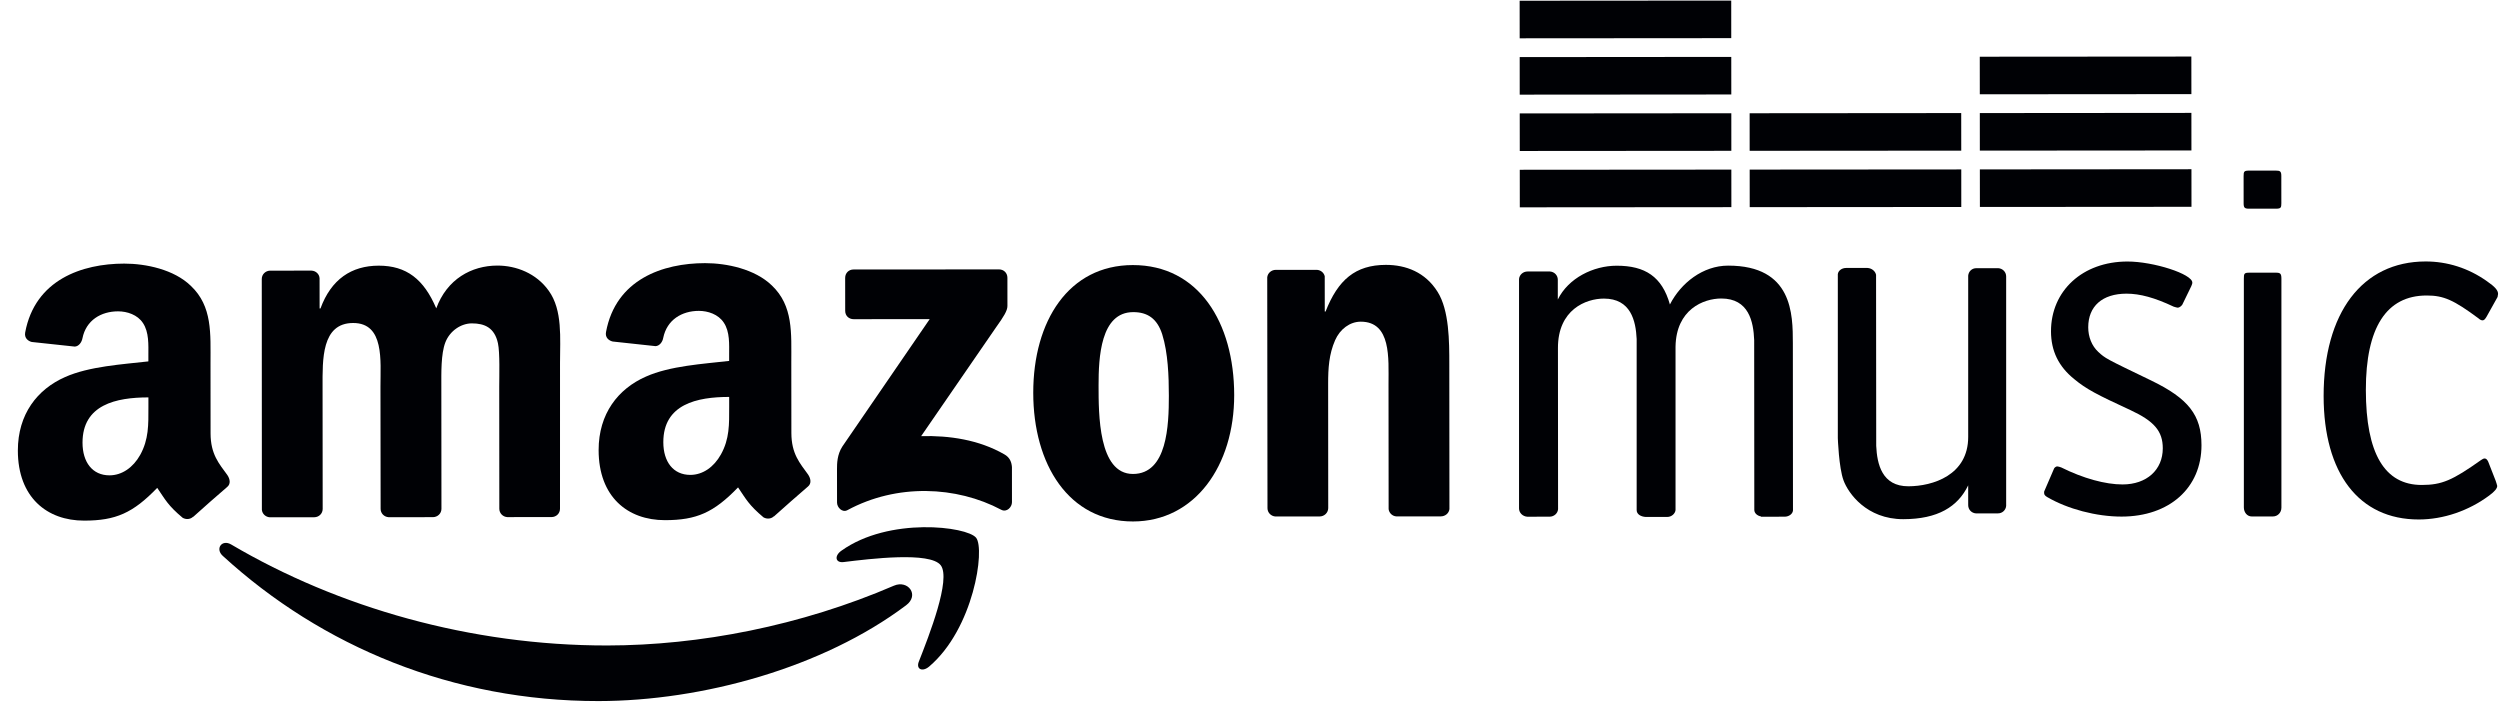 <svg width="140px" height="40px" viewBox="1083 176 140 40" version="1.1" xmlns="http://www.w3.org/2000/svg" xmlns:xlink="http://www.w3.org/1999/xlink">
    <defs></defs>
    <g id="amazon-music" stroke="none" stroke-width="1" fill="none" fill-rule="evenodd" transform="translate(1084, 176)">
        <g id="Group-3" transform="translate(11.248, 30.286)" fill="#000105">
            <path d="M38.488,3.614 C33.839,7.107 27.083,8.969 21.269,8.974 C13.119,8.98 5.785,5.932 0.225,0.841 C-0.212,0.443 0.179,-0.104 0.703,0.208 C6.697,3.738 14.103,5.867 21.757,5.861 C26.918,5.857 32.595,4.761 37.812,2.512 C38.601,2.172 39.262,3.04 38.488,3.614" id="Fill-1"></path>
        </g>
        <path d="M51.679,31.652 C51.079,30.884 47.737,31.291 46.238,31.476 C45.779,31.531 45.709,31.127 46.12,30.838 C48.787,28.934 53.154,29.478 53.663,30.115 C54.172,30.754 53.532,35.199 51.034,37.326 C50.649,37.651 50.286,37.471 50.455,37.049 C51.015,35.621 52.276,32.428 51.679,31.652" id="Fill-4" fill="#000105"></path>
        <path d="M46.331,17.409 L46.329,15.563 C46.329,15.283 46.54,15.092 46.789,15.092 L54.946,15.086 C55.206,15.086 55.415,15.281 55.415,15.555 L55.416,17.135 C55.417,17.402 55.195,17.747 54.801,18.298 L50.585,24.423 C52.156,24.383 53.81,24.622 55.234,25.438 C55.559,25.617 55.649,25.891 55.669,26.158 L55.67,28.126 C55.67,28.399 55.379,28.709 55.07,28.547 C52.562,27.216 49.228,27.069 46.452,28.57 C46.17,28.723 45.874,28.419 45.874,28.144 L45.872,26.268 C45.872,25.969 45.876,25.46 46.174,25.001 L51.063,17.871 L46.802,17.874 C46.542,17.874 46.331,17.688 46.331,17.409" id="Fill-5" fill="#000105"></path>
        <path d="M16.593,28.966 L14.11,28.968 C13.876,28.955 13.685,28.775 13.665,28.547 L13.659,15.622 C13.659,15.365 13.868,15.157 14.135,15.156 L16.446,15.155 C16.691,15.166 16.885,15.351 16.896,15.586 L16.898,17.273 L16.947,17.273 C17.546,15.64 18.682,14.879 20.208,14.877 C21.762,14.876 22.736,15.636 23.43,17.268 C24.03,15.635 25.398,14.873 26.856,14.872 C27.9,14.872 29.037,15.302 29.731,16.285 C30.515,17.374 30.36,18.947 30.361,20.333 L30.36,28.49 C30.36,28.751 30.153,28.955 29.884,28.956 L27.405,28.958 C27.158,28.941 26.963,28.742 26.962,28.493 L26.957,21.645 C26.957,21.098 27,19.74 26.885,19.222 C26.697,18.354 26.144,18.109 25.424,18.109 C24.822,18.11 24.194,18.52 23.941,19.171 C23.687,19.823 23.715,20.909 23.715,21.648 L23.721,28.495 C23.721,28.757 23.503,28.961 23.239,28.961 L20.761,28.963 C20.51,28.946 20.315,28.748 20.315,28.498 L20.306,21.651 C20.305,20.206 20.535,18.086 18.776,18.088 C16.996,18.089 17.063,20.153 17.064,21.653 L17.07,28.501 C17.069,28.762 16.859,28.966 16.593,28.966" id="Fill-6" fill="#000105"></path>
        <path d="M62.461,17.479 C60.63,17.48 60.519,20.01 60.52,21.592 C60.522,23.165 60.503,26.543 62.446,26.542 C64.366,26.54 64.457,23.817 64.456,22.158 C64.455,21.068 64.409,19.763 64.086,18.729 C63.803,17.833 63.251,17.478 62.461,17.479 M62.437,14.844 C66.117,14.841 68.112,18.049 68.115,22.124 C68.118,26.071 65.923,29.199 62.448,29.202 C58.839,29.204 56.865,25.999 56.862,22.002 C56.859,17.974 58.847,14.847 62.437,14.844" id="Fill-7" fill="#000105"></path>
        <path d="M72.898,28.922 L70.426,28.924 C70.176,28.907 69.98,28.708 69.979,28.459 L69.965,15.532 C69.987,15.299 70.192,15.113 70.442,15.112 L72.742,15.111 C72.959,15.122 73.137,15.268 73.185,15.469 L73.187,17.447 L73.231,17.447 C73.926,15.676 74.895,14.835 76.612,14.833 C77.722,14.833 78.816,15.237 79.508,16.348 C80.159,17.387 80.161,19.127 80.161,20.377 L80.168,28.51 C80.141,28.741 79.935,28.916 79.689,28.917 L77.202,28.919 C76.971,28.906 76.791,28.731 76.763,28.513 L76.757,21.495 C76.756,20.079 76.918,18.013 75.202,18.014 C74.599,18.014 74.043,18.425 73.768,19.048 C73.421,19.838 73.375,20.627 73.376,21.497 L73.381,28.456 C73.375,28.717 73.163,28.921 72.898,28.922" id="Fill-8" fill="#000105"></path>
        <g id="Group-12" transform="translate(0, 14.722)" fill="#000105">
            <path d="M39.371,10.728 C38.976,11.436 38.356,11.871 37.659,11.872 C36.703,11.873 36.147,11.139 36.146,10.043 C36.144,7.906 38.037,7.507 39.834,7.506 L39.834,8.054 C39.835,9.038 39.858,9.854 39.371,10.728 Z M44.254,11.853 C43.798,11.219 43.318,10.703 43.317,9.519 L43.313,5.598 C43.312,3.935 43.432,2.41 42.223,1.263 C41.269,0.339 39.687,0.013 38.481,0.014 C36.122,0.016 33.486,0.916 32.937,3.869 C32.875,4.19 33.105,4.354 33.31,4.403 L35.712,4.662 C35.935,4.65 36.103,4.426 36.141,4.197 C36.351,3.181 37.188,2.688 38.137,2.687 C38.644,2.687 39.223,2.878 39.528,3.339 C39.881,3.856 39.831,4.568 39.832,5.163 L39.832,5.49 C38.393,5.656 36.515,5.765 35.168,6.369 C33.614,7.053 32.522,8.443 32.523,10.485 C32.525,13.104 34.149,14.409 36.239,14.407 C38.006,14.406 38.968,13.983 40.331,12.572 C40.78,13.234 40.933,13.556 41.755,14.249 C41.94,14.354 42.178,14.344 42.339,14.189 L42.344,14.196 C42.843,13.751 43.74,12.953 44.25,12.52 C44.449,12.355 44.408,12.083 44.254,11.853 L44.254,11.853 Z" id="Fill-9"></path>
            <path d="M6.85,10.754 C6.454,11.462 5.827,11.897 5.131,11.897 C4.179,11.898 3.622,11.165 3.621,10.069 C3.62,7.931 5.512,7.533 7.311,7.532 L7.311,8.08 C7.312,9.064 7.333,9.88 6.85,10.754 Z M11.73,11.878 C11.273,11.245 10.793,10.728 10.792,9.544 L10.789,5.623 C10.788,3.96 10.901,2.435 9.691,1.289 C8.744,0.365 7.163,0.039 5.956,0.04 C3.595,0.042 0.962,0.941 0.41,3.895 C0.353,4.216 0.579,4.38 0.779,4.429 L3.188,4.687 C3.411,4.675 3.574,4.451 3.617,4.223 C3.82,3.207 4.664,2.713 5.612,2.713 C6.121,2.713 6.701,2.904 7.003,3.364 C7.352,3.881 7.309,4.593 7.309,5.189 L7.309,5.516 C5.869,5.681 3.99,5.791 2.643,6.394 C1.092,7.078 -0.001,8.468 1.29278584e-12,10.511 C0.002,13.129 1.629,14.435 3.714,14.433 C5.483,14.432 6.444,14.008 7.805,12.598 C8.257,13.259 8.402,13.582 9.23,14.275 C9.416,14.38 9.655,14.369 9.815,14.214 L9.822,14.221 C10.313,13.776 11.218,12.978 11.725,12.546 C11.926,12.381 11.887,12.108 11.73,11.878 L11.73,11.878 Z" id="Fill-11"></path>
        </g>
        <polyline id="Fill-13" fill="#000105" points="95.957 11.601 84.109 11.61 84.107 9.507 95.955 9.498 95.957 11.601"></polyline>
        <polyline id="Fill-14" fill="#000105" points="95.955 8.446 84.107 8.455 84.105 6.352 95.954 6.342 95.955 8.446"></polyline>
        <g id="Group-18" transform="translate(84.011, 0)" fill="#000105">
            <polyline id="Fill-15" points="11.942 5.291 0.093 5.3 0.092 3.197 11.94 3.187 11.942 5.291"></polyline>
            <polyline id="Fill-17" points="11.939 2.136 0.091 2.145 0.089 0.041 11.938 0.032 11.939 2.136"></polyline>
        </g>
        <polyline id="Fill-19" fill="#000105" points="108.832 11.591 96.984 11.6 96.982 9.497 108.831 9.488 108.832 11.591"></polyline>
        <polyline id="Fill-20" fill="#000105" points="108.83 8.436 96.981 8.445 96.98 6.342 108.828 6.332 108.83 8.436"></polyline>
        <polyline id="Fill-21" fill="#000105" points="121.723 11.581 109.874 11.59 109.872 9.487 121.721 9.477 121.723 11.581"></polyline>
        <polyline id="Fill-22" fill="#000105" points="121.72 8.426 109.871 8.435 109.87 6.332 121.718 6.322 121.72 8.426"></polyline>
        <polyline id="Fill-23" fill="#000105" points="121.718 5.271 109.869 5.28 109.867 3.176 121.716 3.167 121.718 5.271"></polyline>
        <path d="M114.031,26.231 C114.06,26.176 114.145,26.119 114.201,26.118 C114.256,26.118 114.341,26.147 114.426,26.175 C115.665,26.793 116.906,27.13 117.864,27.129 C119.217,27.128 120.117,26.311 120.116,25.103 C120.115,24.147 119.635,23.585 118.311,22.969 C116.423,22.098 115.83,21.789 115.153,21.227 C114.281,20.523 113.857,19.653 113.856,18.556 C113.854,16.279 115.628,14.647 118.136,14.645 C119.601,14.644 121.77,15.346 121.77,15.824 C121.77,15.879 121.77,15.879 121.715,16.02 L121.209,17.061 C121.152,17.146 121.039,17.23 120.955,17.23 C120.899,17.23 120.841,17.202 120.729,17.174 C119.658,16.668 118.841,16.445 118.081,16.445 C116.728,16.447 115.94,17.15 115.941,18.33 C115.941,18.864 116.139,19.369 116.505,19.708 C116.901,20.072 116.901,20.072 119.463,21.307 C121.55,22.317 122.282,23.245 122.283,24.932 C122.285,27.322 120.485,28.927 117.809,28.929 C116.4,28.93 114.794,28.509 113.64,27.834 C113.498,27.75 113.47,27.695 113.47,27.582 C113.47,27.526 113.47,27.526 113.498,27.468 L114.031,26.231" id="Fill-24" fill="#000105"></path>
        <path d="M124.656,15.612 C124.655,15.327 124.674,15.27 124.956,15.27 L126.448,15.27 C126.701,15.269 126.759,15.325 126.759,15.61 L126.759,28.428 C126.759,28.714 126.542,28.921 126.288,28.921 L125.098,28.922 C124.844,28.922 124.656,28.7 124.656,28.413 L124.656,15.612" id="Fill-25" fill="#000105"></path>
        <path d="M138.245,17.74 C138.16,17.882 138.104,17.939 138.021,17.94 C137.963,17.94 137.88,17.91 137.794,17.827 C136.414,16.804 135.851,16.547 134.892,16.548 C132.638,16.55 131.486,18.343 131.488,21.84 C131.491,25.397 132.534,27.16 134.619,27.158 C135.745,27.157 136.336,26.9 137.941,25.761 C138.026,25.704 138.082,25.675 138.139,25.675 C138.224,25.675 138.279,25.733 138.337,25.848 L138.759,26.927 C138.786,27.012 138.844,27.182 138.844,27.211 C138.844,27.353 138.702,27.523 138.393,27.752 C137.241,28.606 135.832,29.09 134.45,29.091 C131.1,29.094 129.127,26.508 129.123,22.184 C129.12,17.52 131.285,14.645 134.834,14.642 C136.045,14.641 137.23,15.01 138.271,15.75 C138.724,16.062 138.892,16.26 138.892,16.46 L138.864,16.631 L138.245,17.74" id="Fill-26" fill="#000105"></path>
        <path d="M99.4,19.219 C99.398,17.608 99.396,14.873 95.774,14.875 C94.361,14.876 93.13,15.848 92.515,17.051 C92.076,15.492 91.126,14.879 89.533,14.88 C88.227,14.881 86.828,15.571 86.237,16.773 L86.237,15.664 C86.237,15.416 86.042,15.217 85.791,15.203 L84.54,15.204 C84.292,15.204 84.087,15.388 84.066,15.622 L84.066,28.473 C84.066,28.722 84.275,28.919 84.526,28.936 L85.778,28.934 C86.027,28.934 86.232,28.749 86.252,28.516 L86.245,19.485 C86.243,17.336 87.813,16.722 88.815,16.721 C90.328,16.72 90.605,17.967 90.653,18.984 L90.653,28.565 C90.653,28.809 90.904,28.934 91.156,28.949 L92.367,28.949 C92.615,28.948 92.81,28.758 92.83,28.565 L92.83,19.419 C92.86,17.325 94.398,16.717 95.391,16.716 C96.936,16.715 97.193,18.016 97.234,19.045 L97.241,28.553 C97.241,28.737 97.405,28.883 97.616,28.921 L97.614,28.936 L98.933,28.935 C99.182,28.935 99.387,28.782 99.407,28.587 L99.4,19.219" id="Fill-27" fill="#000105"></path>
        <path d="M102.238,26.902 C102.5,27.616 103.523,29.075 105.583,29.074 C107.514,29.072 108.638,28.382 109.218,27.179 L109.219,28.289 C109.219,28.537 109.409,28.736 109.656,28.75 L110.887,28.749 C111.132,28.749 111.323,28.565 111.345,28.332 L111.345,15.48 C111.345,15.231 111.148,15.033 110.901,15.018 L109.669,15.019 C109.425,15.019 109.239,15.203 109.219,15.437 L109.219,24.468 C109.22,26.616 107.228,27.226 105.877,27.232 C104.387,27.238 104.116,25.987 104.068,24.969 L104.06,15.389 C104.015,15.182 103.82,15.018 103.574,15.005 L102.381,15.006 C102.138,15.006 101.939,15.16 101.918,15.353 L101.918,24.535 C101.918,24.535 101.974,26.19 102.238,26.902" id="Fill-28" fill="#000105"></path>
        <path d="M126.443,9.553 L124.951,9.554 C124.67,9.554 124.641,9.605 124.642,9.861 L124.642,10.082 L124.643,11.171 L124.643,11.38 C124.643,11.636 124.7,11.687 124.953,11.687 L126.446,11.686 C126.727,11.686 126.756,11.634 126.756,11.379 L126.755,11.157 L126.754,10.07 L126.754,9.859 C126.754,9.604 126.697,9.552 126.443,9.553" id="Fill-29" fill="#000105"></path>
    </g>
</svg>
